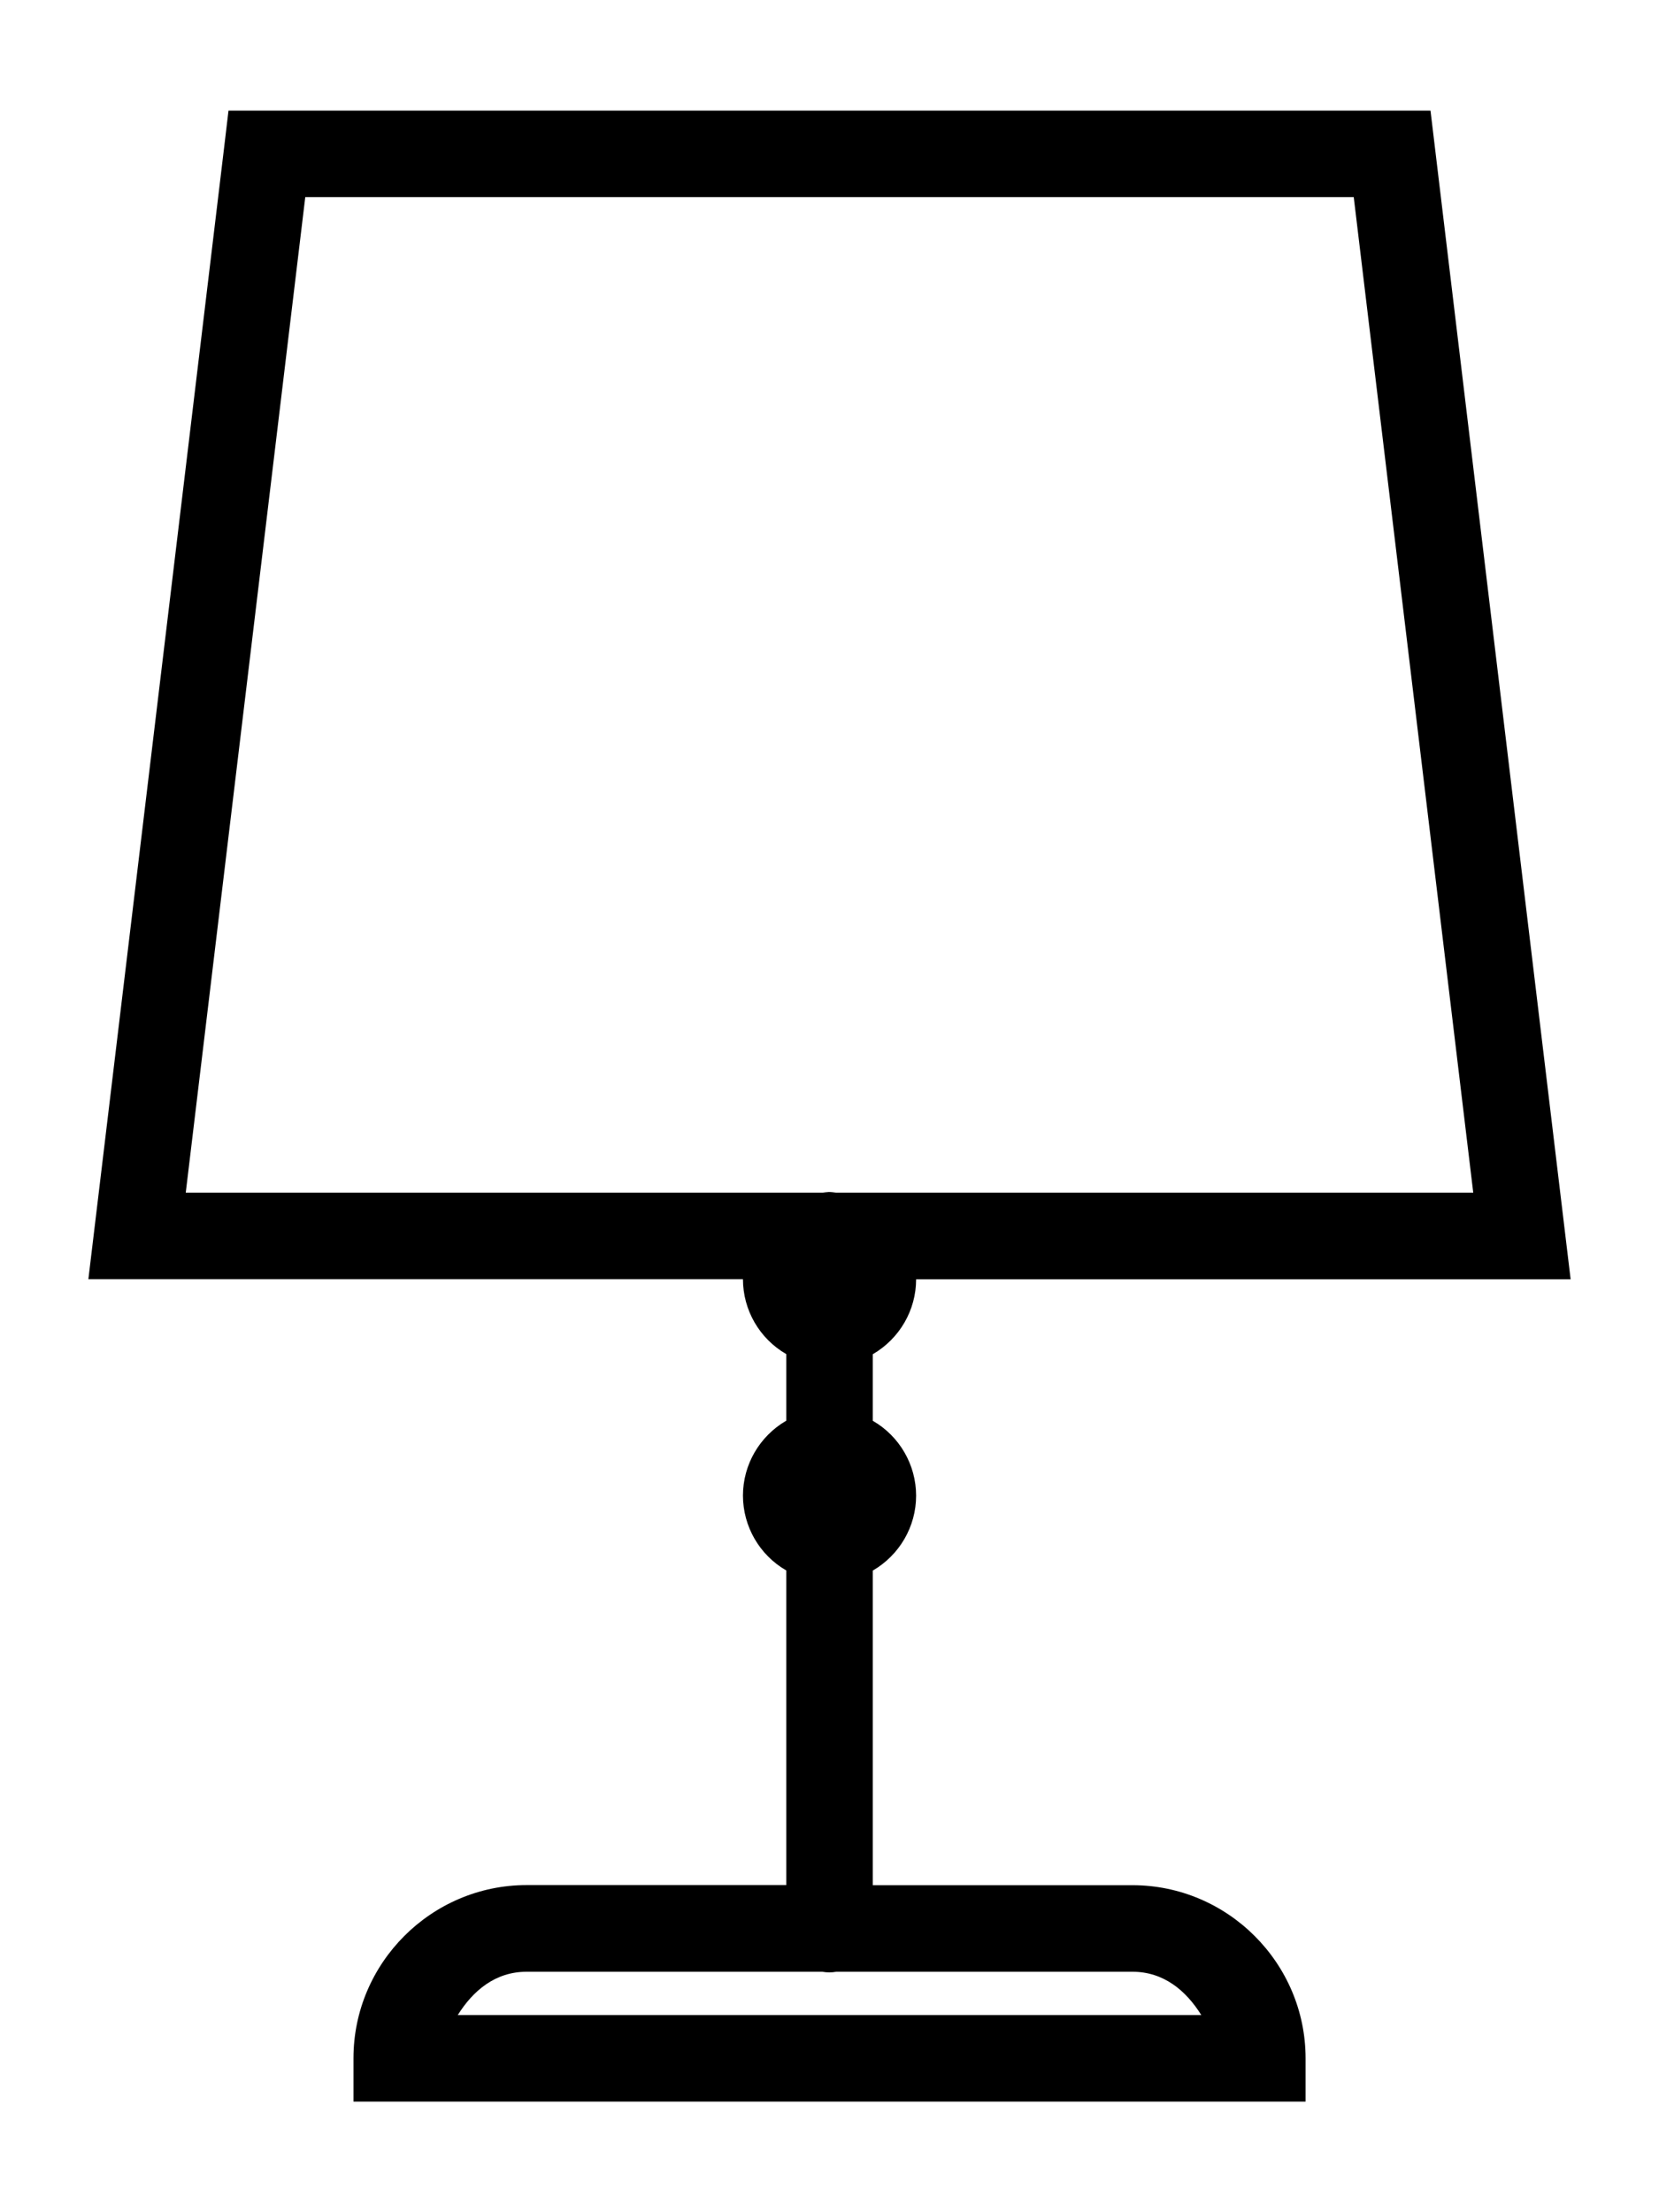 <?xml version="1.0" encoding="UTF-8" standalone="no"?>
<!-- Uploaded to: SVG Repo, www.svgrepo.com, Generator: SVG Repo Mixer Tools -->

<svg
   fill="#000000"
   width="30"
   height="40"
   viewBox="0 0 30 40"
   version="1.1"
   id="svg1"
   sodipodi:docname="lamp_1.svg"
   inkscape:version="1.3.2 (091e20e, 2023-11-25)"
   xmlns:inkscape="http://www.inkscape.org/namespaces/inkscape"
   xmlns:sodipodi="http://sodipodi.sourceforge.net/DTD/sodipodi-0.dtd"
   xmlns="http://www.w3.org/2000/svg"
   xmlns:svg="http://www.w3.org/2000/svg">
  <defs
     id="defs1" />
  <sodipodi:namedview
     id="namedview1"
     pagecolor="#ffffff"
     bordercolor="#000000"
     borderopacity="0.25"
     inkscape:showpageshadow="2"
     inkscape:pageopacity="0.0"
     inkscape:pagecheckerboard="0"
     inkscape:deskcolor="#d1d1d1"
     inkscape:current-layer="svg1" />
  <path
     d="M 4.132,2 4.05,2.691 1.598,23.13 h 11.837 c 0,0.559 0.3,1.076 0.783,1.354 v 1.204 c -0.483,0.281 -0.783,0.795 -0.783,1.354 0,0.559 0.3,1.076 0.783,1.354 v 5.689 H 9.522 c -1.721,0 -3.13,1.409 -3.13,3.13 V 38 h 17.217 v -0.783 c 0,-1.721 -1.409,-3.13 -3.13,-3.13 h -4.696 v -5.689 c 0.483,-0.281 0.783,-0.795 0.783,-1.354 0,-0.559 -0.3,-1.076 -0.783,-1.354 v -1.204 c 0.483,-0.281 0.783,-0.795 0.783,-1.354 H 28.402 L 25.868,2 Z M 5.52,3.565 H 24.48 L 26.641,21.565 H 15.122 c -0.046,-0.006 -0.089,-0.012 -0.135,-0.012 -0.037,0.003 -0.076,0.006 -0.113,0.012 H 3.359 Z M 9.522,35.652 h 5.347 c 0.086,0.015 0.171,0.015 0.254,0 h 5.356 c 0.566,0 0.969,0.342 1.244,0.783 H 8.278 C 8.553,35.995 8.956,35.652 9.522,35.652 Z"
     id="path1"
     style="stroke-width:0.783"
     inkscape:label="lamp" />
</svg>

